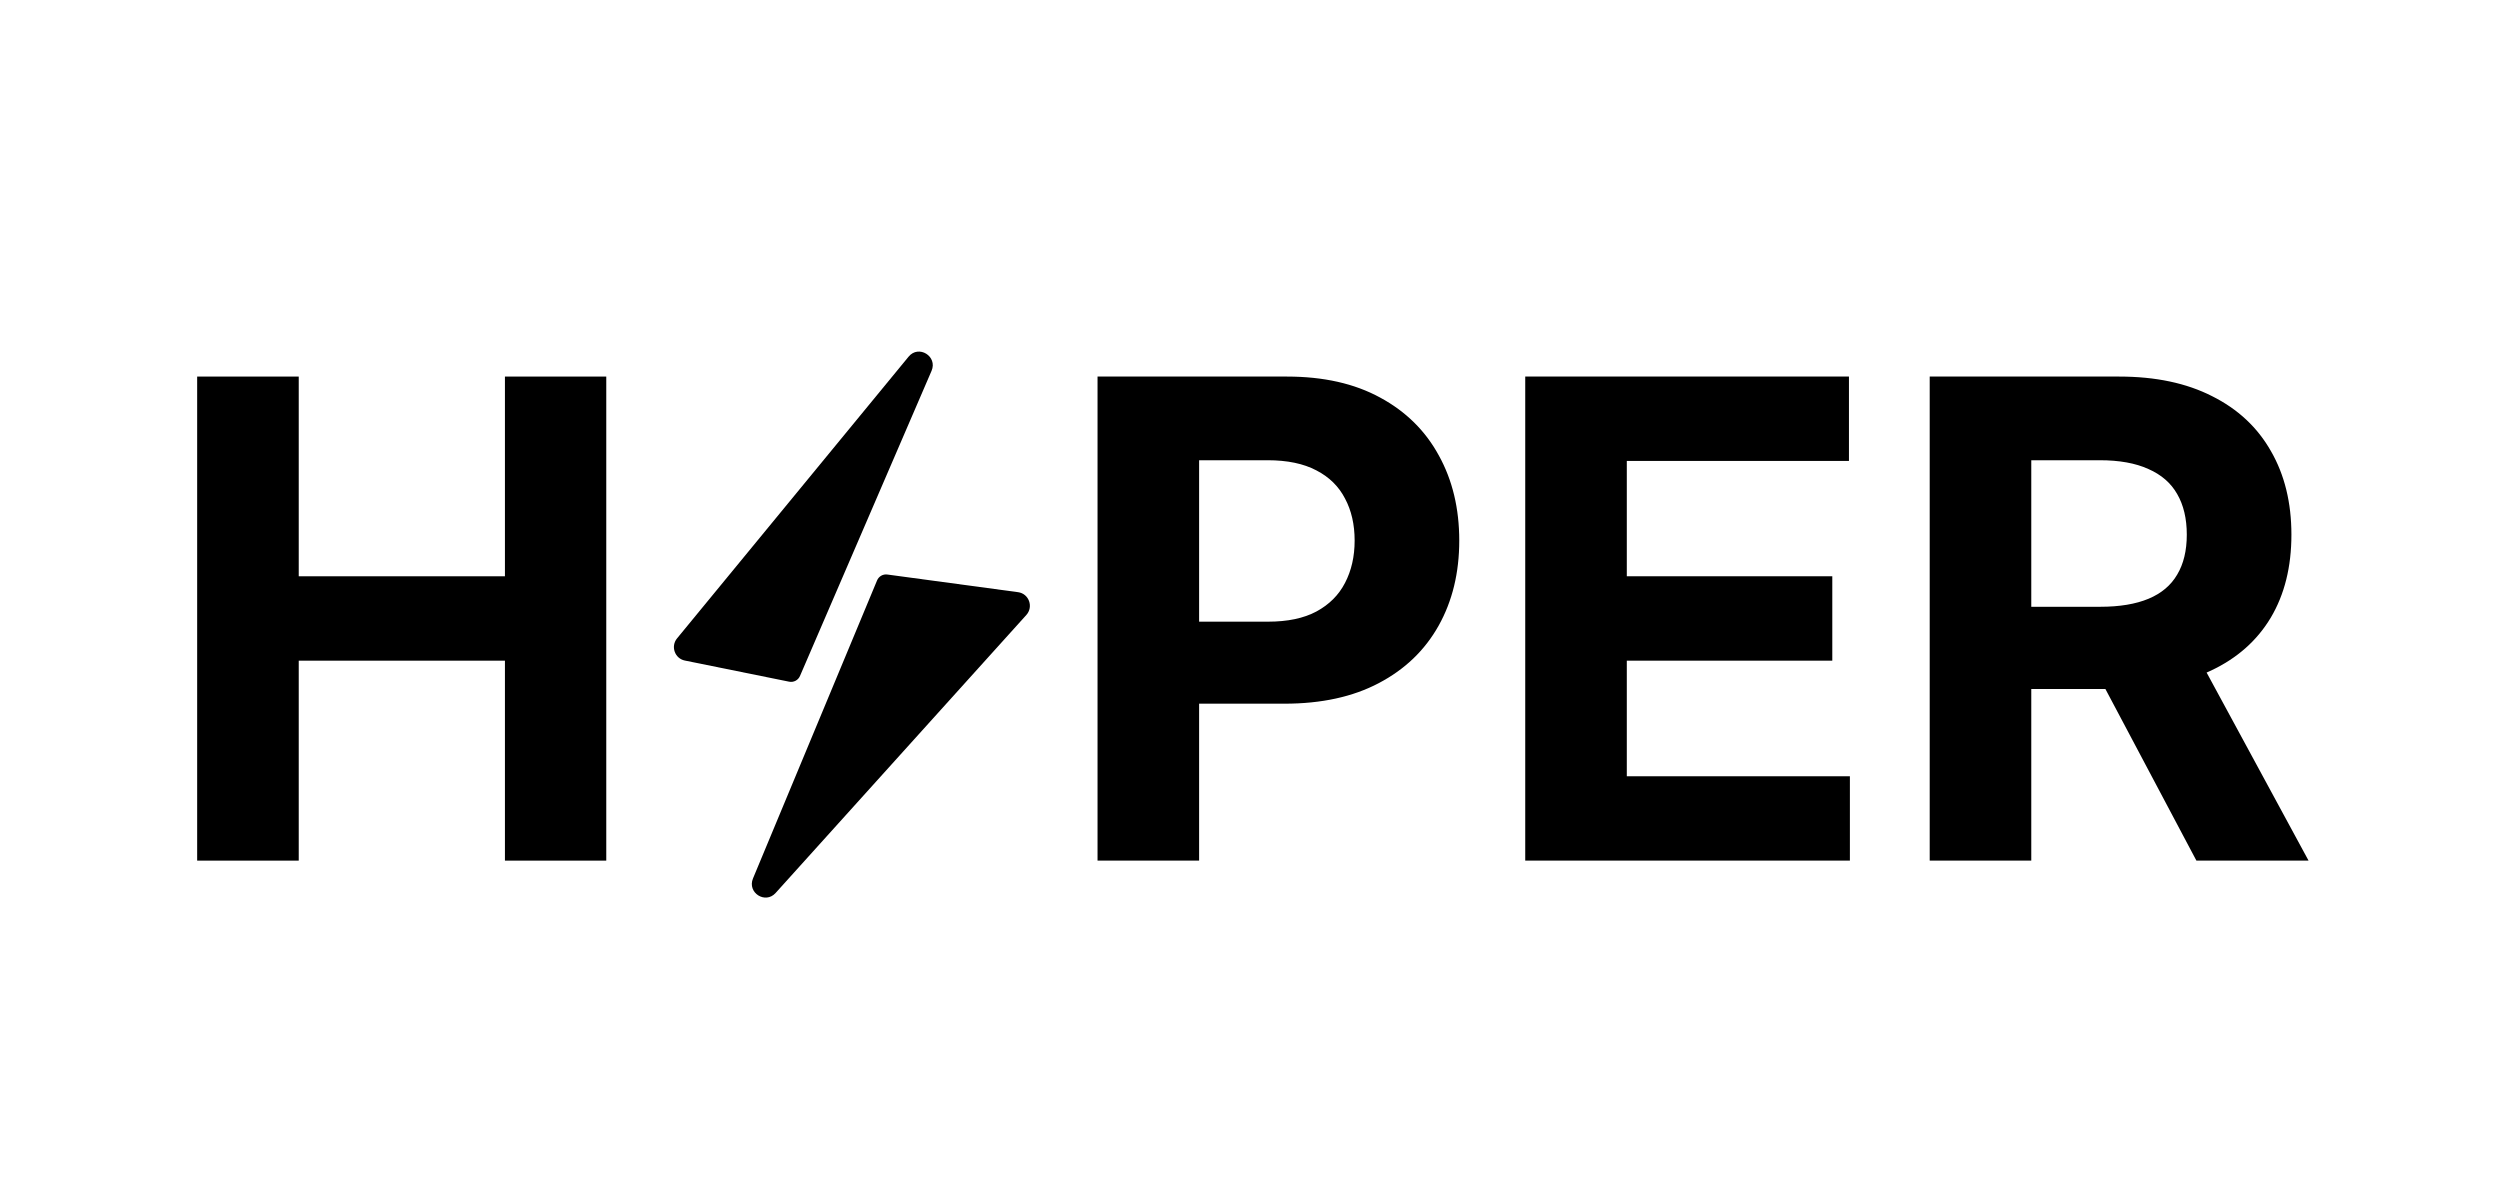 <svg width="439" height="210" viewBox="0 0 439 210" fill="none" xmlns="http://www.w3.org/2000/svg">
<g filter="url(#filter0_d_5_27)">
<path d="M34.622 147.125V62.125H52.458V97.196H88.666V62.125H106.461V147.125H88.666V112.013H52.458V147.125H34.622Z" fill="black"/>
<path fill-rule="evenodd" clip-rule="evenodd" d="M163.58 61.123C164.681 58.569 161.313 56.484 159.55 58.63L118.89 108.099C117.738 109.501 118.488 111.634 120.259 111.993L138.575 115.704C139.364 115.864 140.156 115.447 140.476 114.704L163.58 61.123ZM132.222 150.263C131.184 152.757 134.387 154.813 136.192 152.812L180.224 103.991C181.519 102.555 180.682 100.245 178.774 99.987L155.813 96.885C155.049 96.782 154.311 97.207 154.013 97.923L132.222 150.263Z" fill="black"/>
<path d="M192.728 147.125V62.125H226.011C232.409 62.125 237.86 63.356 242.364 65.819C246.868 68.254 250.3 71.643 252.662 75.987C255.051 80.304 256.246 85.284 256.246 90.929C256.246 96.573 255.037 101.554 252.621 105.87C250.204 110.187 246.703 113.548 242.117 115.956C237.558 118.363 232.038 119.567 225.558 119.567H204.344V105.165H222.674C226.107 105.165 228.936 104.57 231.16 103.38C233.412 102.163 235.087 100.488 236.185 98.358C237.311 96.2 237.874 93.724 237.874 90.929C237.874 88.107 237.311 85.644 236.185 83.541C235.087 81.41 233.412 79.764 231.16 78.602C228.908 77.412 226.052 76.817 222.592 76.817H210.564V147.125H192.728ZM267.831 147.125V62.125H324.676V76.942H285.667V97.196H321.751V112.013H285.667V132.308H324.841V147.125H267.831ZM338.856 147.125V62.125H372.138C378.511 62.125 383.946 63.273 388.449 65.57C392.984 67.839 396.429 71.062 398.79 75.24C401.178 79.391 402.372 84.274 402.372 89.891C402.372 95.536 401.165 100.392 398.749 104.459C396.334 108.499 392.83 111.598 388.245 113.756C383.687 115.914 378.167 116.993 371.685 116.993H349.401V102.55H368.802C372.207 102.55 375.035 102.079 377.287 101.139C379.538 100.198 381.213 98.787 382.312 96.905C383.438 95.024 384.001 92.686 384.001 89.891C384.001 87.069 383.438 84.689 382.312 82.752C381.213 80.816 379.525 79.349 377.246 78.353C374.994 77.329 372.152 76.817 368.72 76.817H356.692V147.125H338.856ZM384.414 108.444L405.382 147.125H385.689L365.179 108.444H384.414Z" fill="black"/>
</g>
<defs>
<filter id="filter0_d_5_27" x="-4" y="0" width="447" height="218" filterUnits="userSpaceOnUse" color-interpolation-filters="sRGB">
<feFlood flood-opacity="0" result="BackgroundImageFix"/>
<feColorMatrix in="SourceAlpha" type="matrix" values="0 0 0 0 0 0 0 0 0 0 0 0 0 0 0 0 0 0 127 0" result="hardAlpha"/>
<feOffset dy="4"/>
<feGaussianBlur stdDeviation="2"/>
<feComposite in2="hardAlpha" operator="out"/>
<feColorMatrix type="matrix" values="0 0 0 0 0 0 0 0 0 0 0 0 0 0 0 0 0 0 0.25 0"/>
<feBlend mode="normal" in2="BackgroundImageFix" result="effect1_dropShadow_5_27"/>
<feBlend mode="normal" in="SourceGraphic" in2="effect1_dropShadow_5_27" result="shape"/>
</filter>
</defs>
</svg>

